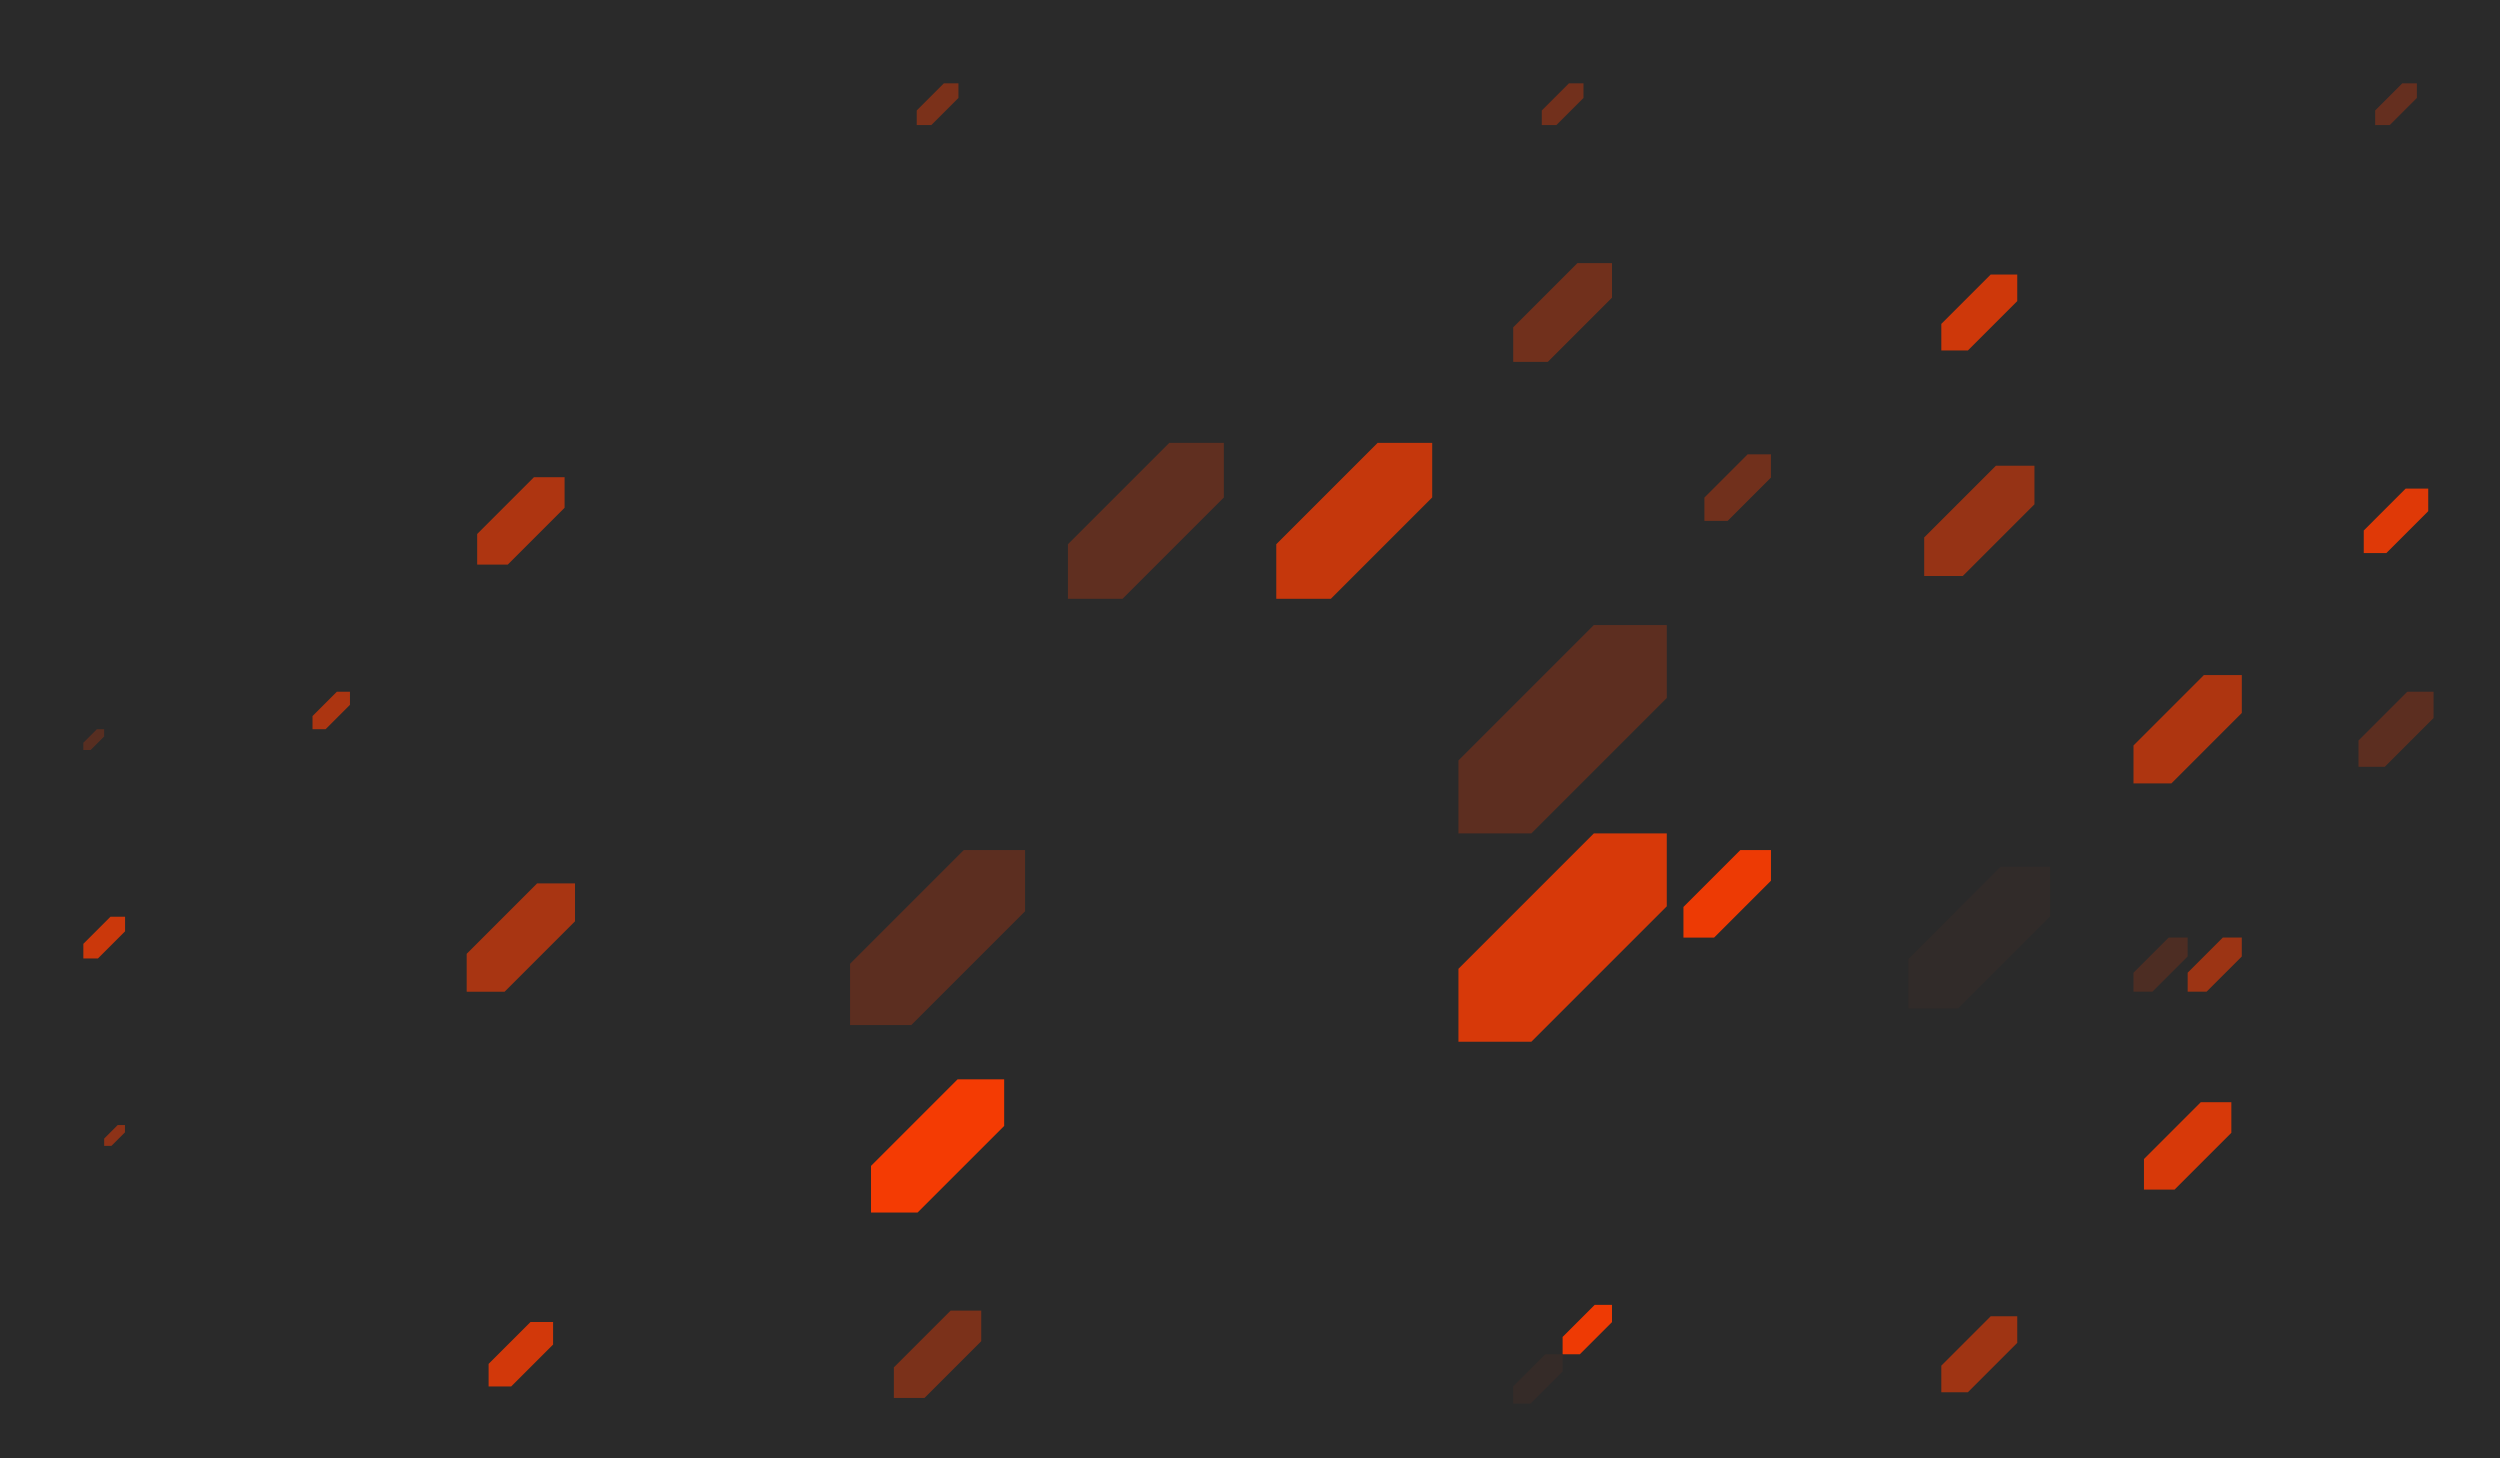 <?xml version="1.0" standalone="no"?><svg xmlns:xlink="http://www.w3.org/1999/xlink" xmlns="http://www.w3.org/2000/svg" viewBox="0 0 1000 583.335" preserveAspectRatio="xMaxYMax slice"><g transform="scale(1.372)"><rect x="0" y="0" width="728.914" height="425.2" fill="#2a2a2a"/><g transform="translate(267.27,24.3) scale(0.608) rotate(0)"><path d="M13 0H20V7L7 20H0V13L13 0Z" fill="#7b311a"/></g><g transform="translate(449.5,24.3) scale(0.608) rotate(0)"><path d="M13 0H20V7L7 20H0V13L13 0Z" fill="#72301c"/></g><g transform="translate(692.47,24.3) scale(0.608) rotate(0)"><path d="M13 0H20V7L7 20H0V13L13 0Z" fill="#652f1f"/></g><g transform="translate(441.17,76.71) scale(1.44) rotate(0)"><path d="M13 0H20V7L7 20H0V13L13 0Z" fill="#71301c"/></g><g transform="translate(565.98,80.04) scale(1.107) rotate(0)"><path d="M13 0H20V7L7 20H0V13L13 0Z" fill="#ce380a"/></g><g transform="translate(139.12,139.12) scale(1.274) rotate(0)"><path d="M13 0H20V7L7 20H0V13L13 0Z" fill="#ae3511"/></g><g transform="translate(311.35,129.12) scale(2.273) rotate(0)"><path d="M13 0H20V7L7 20H0V13L13 0Z" fill="#602f20"/></g><g transform="translate(372.09,129.12) scale(2.273) rotate(0)"><path d="M13 0H20V7L7 20H0V13L13 0Z" fill="#c5370c"/></g><rect x="496.911" y="132.454" width="38.806" height="38.806" fill="#2a2a2a"/><g transform="translate(496.91,132.45) scale(0.97) rotate(0)"><path d="M13 0H20V7L7 20H0V13L13 0Z" fill="#71301c"/></g><g transform="translate(560.99,135.79) scale(1.607) rotate(0)"><path d="M13 0H20V7L7 20H0V13L13 0Z" fill="#963315"/></g><g transform="translate(689.14,142.45) scale(0.94) rotate(0)"><path d="M13 0H20V7L7 20H0V13L13 0Z" fill="#df3907"/></g><rect x="24.297" y="206.526" width="12.149" height="12.149" fill="#2a2a2a"/><g transform="translate(24.3,212.6) scale(0.303) rotate(0)"><path d="M13 0H20V7L7 20H0V13L13 0Z" fill="#572e21"/></g><rect x="80.181" y="201.666" width="21.867" height="21.867" fill="#2a2a2a"/><g transform="translate(91.11,201.67) scale(0.546) rotate(0)"><path d="M13 0H20V7L7 20H0V13L13 0Z" fill="#ac3511"/></g><rect x="136.064" y="196.807" width="31.586" height="31.586" fill="#2a2a2a"/><g transform="translate(425.2,182.23) scale(3.037) rotate(0)"><path d="M13 0H20V7L7 20H0V13L13 0Z" fill="#5d2e20"/></g><g transform="translate(622.01,196.81) scale(1.579) rotate(0)"><path d="M13 0H20V7L7 20H0V13L13 0Z" fill="#ae3510"/></g><g transform="translate(687.61,201.67) scale(1.094) rotate(0)"><path d="M13 0H20V7L7 20H0V13L13 0Z" fill="#5c2e20"/></g><g transform="translate(24.3,267.27) scale(0.608) rotate(0)"><path d="M13 0H20V7L7 20H0V13L13 0Z" fill="#cb380b"/></g><g transform="translate(136.06,257.55) scale(1.579) rotate(0)"><path d="M13 0H20V7L7 20H0V13L13 0Z" fill="#a83512"/></g><g transform="translate(247.83,247.83) scale(2.551) rotate(0)"><path d="M13 0H20V7L7 20H0V13L13 0Z" fill="#5c2e20"/></g><g transform="translate(425.2,242.97) scale(3.037) rotate(0)"><path d="M13 0H20V7L7 20H0V13L13 0Z" fill="#d73909"/></g><rect x="490.802" y="247.831" width="51.024" height="51.024" fill="#2a2a2a"/><g transform="translate(490.8,247.83) scale(1.276) rotate(0)"><path d="M13 0H20V7L7 20H0V13L13 0Z" fill="#ed3a04"/></g><g transform="translate(556.4,252.69) scale(2.066) rotate(0)"><path d="M13 0H20V7L7 20H0V13L13 0Z" fill="#312b29"/></g><rect x="622.007" y="257.55" width="31.586" height="31.586" fill="#2a2a2a"/><g transform="translate(622.01,273.34) scale(0.789) rotate(0)"><path d="M13 0H20V7L7 20H0V13L13 0Z" fill="#4d2d23"/></g><g transform="translate(637.8,273.34) scale(0.789) rotate(0)"><path d="M13 0H20V7L7 20H0V13L13 0Z" fill="#9c3414"/></g><rect x="24.297" y="328.011" width="12.149" height="12.149" fill="#2a2a2a"/><g transform="translate(30.37,328.01) scale(0.303) rotate(0)"><path d="M13 0H20V7L7 20H0V13L13 0Z" fill="#8d3217"/></g><rect x="139.118" y="321.347" width="25.477" height="25.477" fill="#2a2a2a"/><g transform="translate(253.94,314.68) scale(1.941) rotate(0)"><path d="M13 0H20V7L7 20H0V13L13 0Z" fill="#f43b03"/></g><g transform="translate(625.06,321.35) scale(1.274) rotate(0)"><path d="M13 0H20V7L7 20H0V13L13 0Z" fill="#d73909"/></g><g transform="translate(142.45,385.42) scale(0.94) rotate(0)"><path d="M13 0H20V7L7 20H0V13L13 0Z" fill="#d2380a"/></g><g transform="translate(260.6,382.09) scale(1.274) rotate(0)"><path d="M13 0H20V7L7 20H0V13L13 0Z" fill="#7b311a"/></g><rect x="441.167" y="380.424" width="28.809" height="28.809" fill="#2a2a2a"/><g transform="translate(455.57,380.42) scale(0.72) rotate(0)"><path d="M13 0H20V7L7 20H0V13L13 0Z" fill="#ee3a04"/></g><g transform="translate(441.17,394.83) scale(0.72) rotate(0)"><path d="M13 0H20V7L7 20H0V13L13 0Z" fill="#352b28"/></g><g transform="translate(565.98,383.76) scale(1.107) rotate(0)"><path d="M13 0H20V7L7 20H0V13L13 0Z" fill="#9f3413"/></g><rect x="690.802" y="387.088" width="15.481" height="15.481" fill="#2a2a2a"/></g></svg>